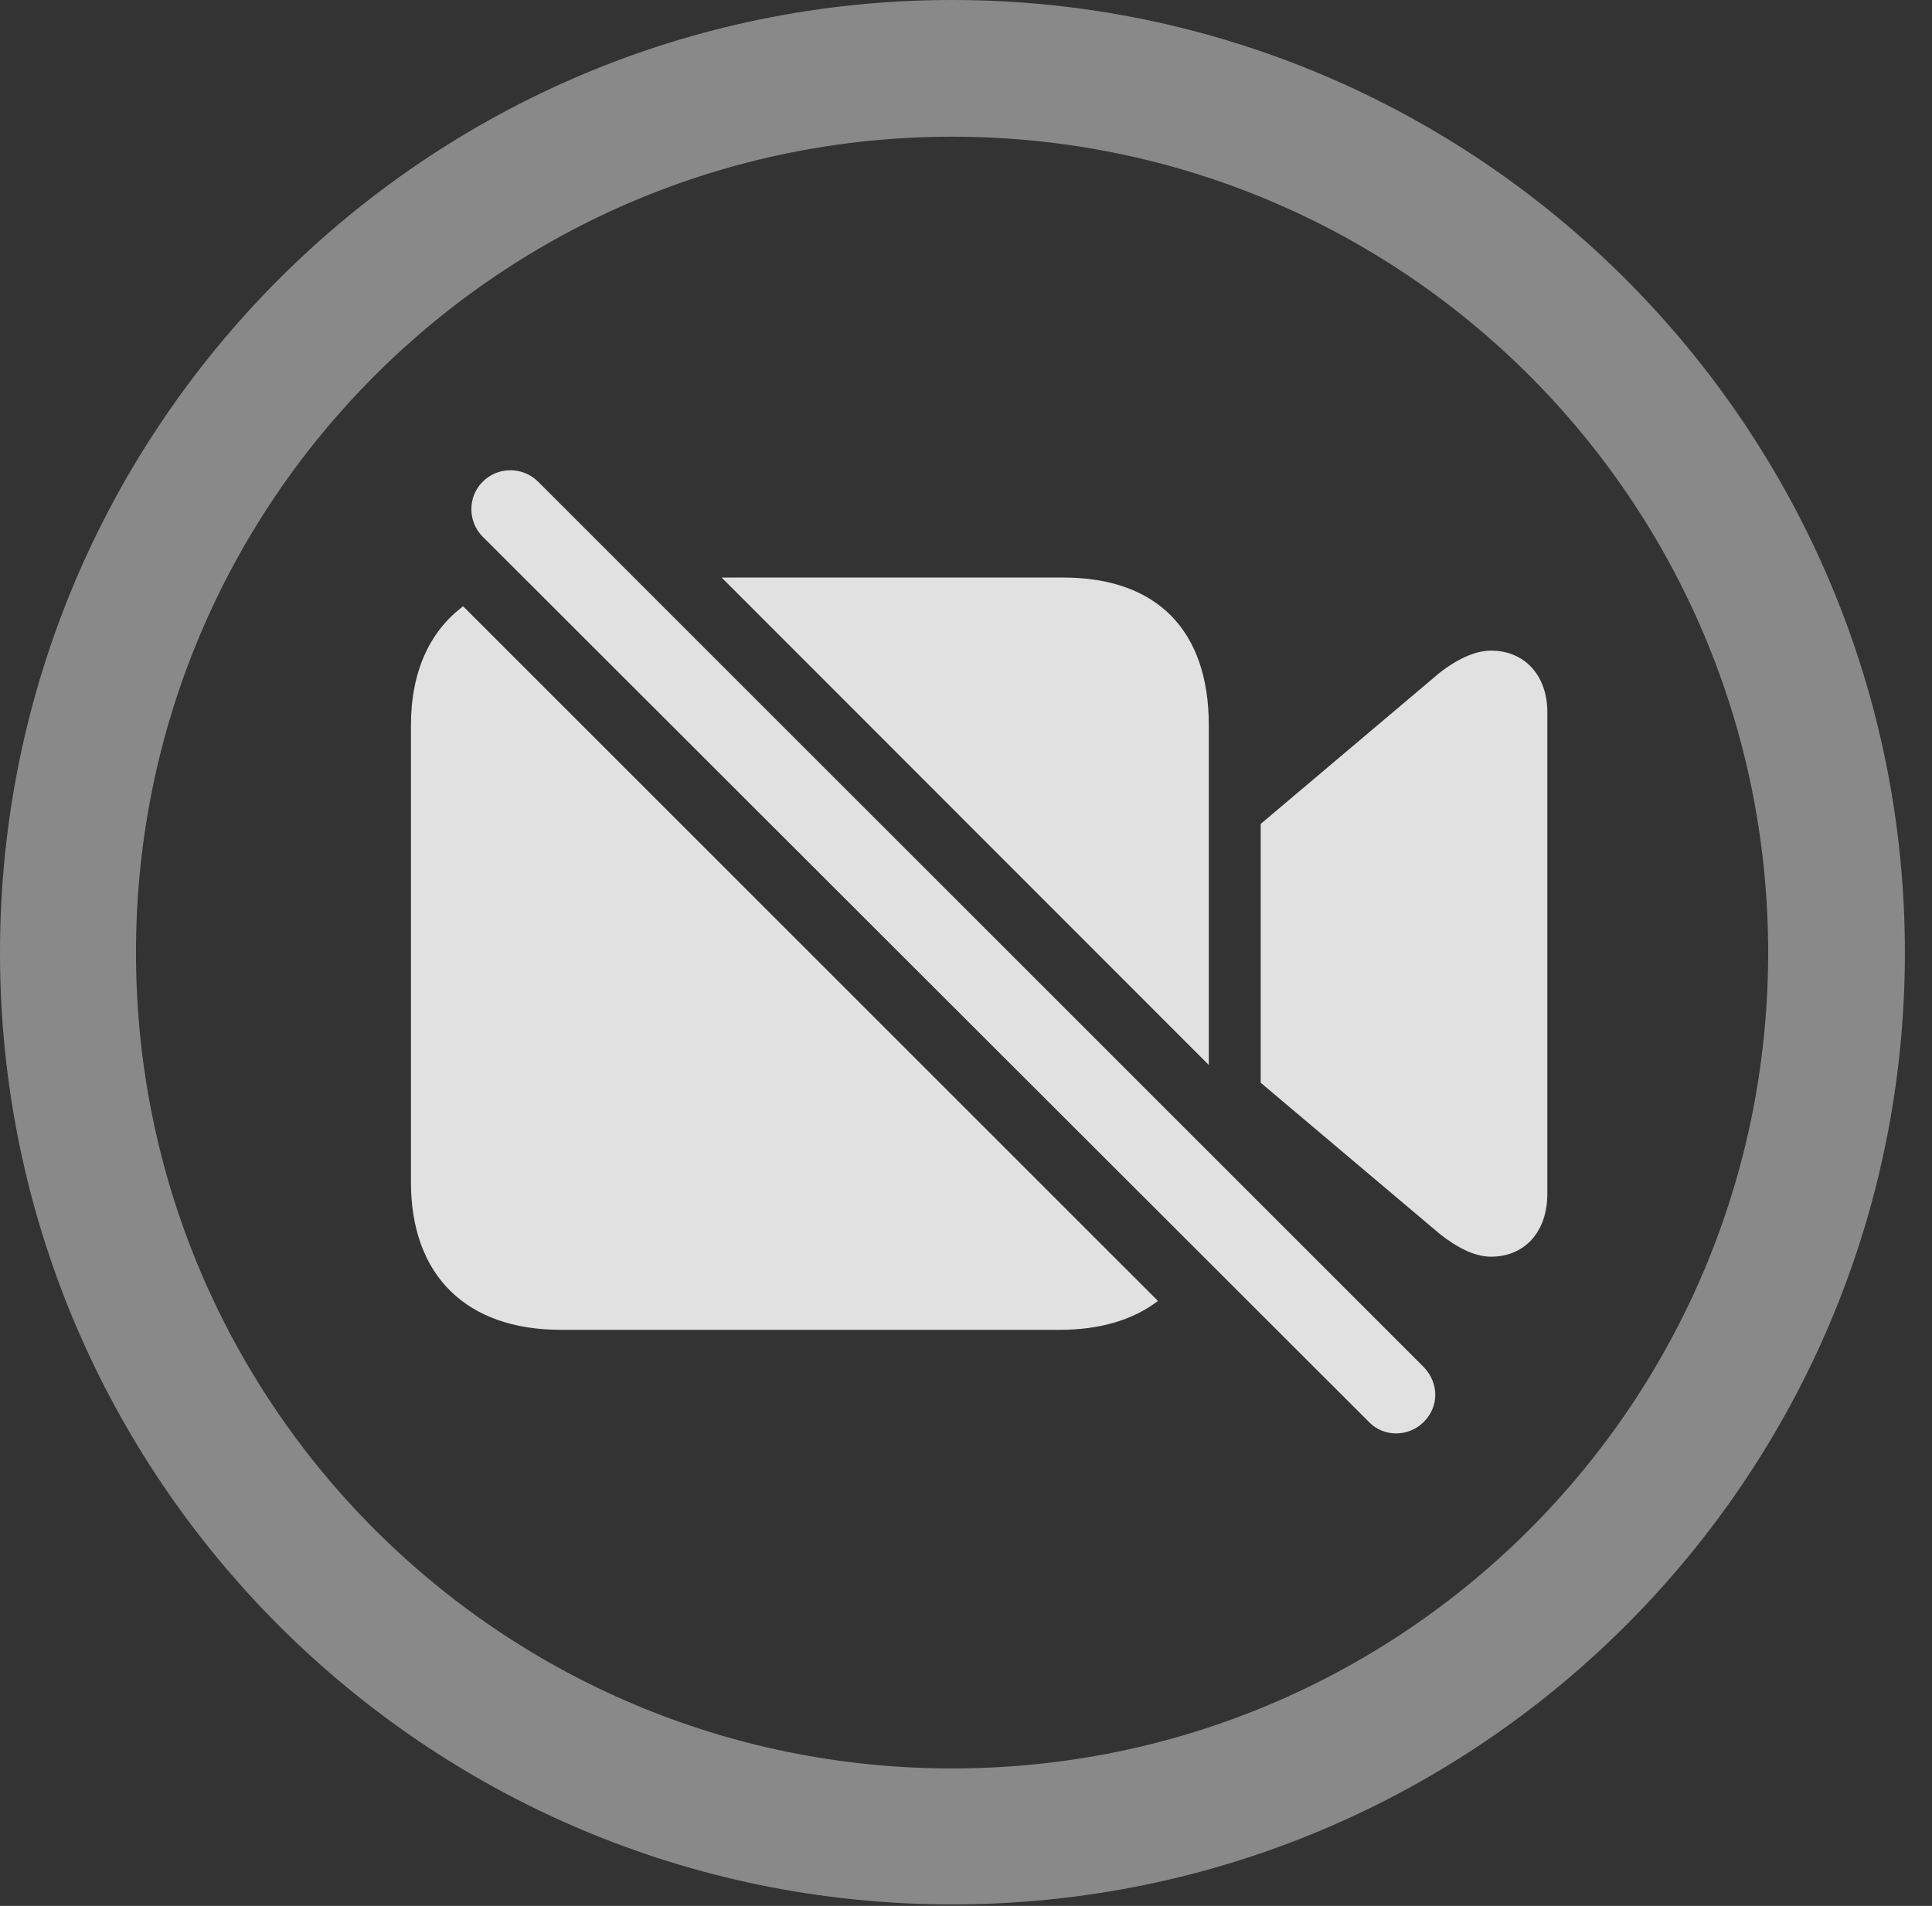 <?xml version="1.0" encoding="UTF-8"?>
<!--Generator: Apple Native CoreSVG 341-->
<!DOCTYPE svg
PUBLIC "-//W3C//DTD SVG 1.1//EN"
       "http://www.w3.org/Graphics/SVG/1.1/DTD/svg11.dtd">
<svg version="1.1" xmlns="http://www.w3.org/2000/svg" xmlns:xlink="http://www.w3.org/1999/xlink" viewBox="0 0 25.801 25.459">
 <rect x="0" y="0" width="25.801" height="25.459" fill="#333333" stroke="none"/>
 <g>
  <rect height="25.459" opacity="0" width="25.801" x="0" y="0"/>
  <path d="M25.439 12.725C25.439 19.746 19.736 25.439 12.715 25.439C5.693 25.439 0 19.746 0 12.725C0 5.703 5.693 0 12.715 0C19.736 0 25.439 5.703 25.439 12.725ZM1.816 12.725C1.816 18.75 6.689 23.623 12.715 23.623C18.74 23.623 23.613 18.75 23.613 12.725C23.613 6.699 18.74 1.826 12.715 1.826C6.689 1.826 1.816 6.699 1.816 12.725Z" fill="white" fill-opacity="0.425"/>
  <path d="M15.464 17.378C15.135 17.63 14.691 17.764 14.15 17.764L7.49 17.764C6.23 17.764 5.488 17.041 5.488 15.791L5.488 9.688C5.488 8.97 5.741 8.431 6.185 8.099ZM20.664 9.512L20.664 15.947C20.664 16.455 20.361 16.787 19.912 16.787C19.688 16.787 19.453 16.66 19.229 16.484L16.836 14.463L16.836 11.006L19.229 8.984C19.443 8.818 19.688 8.691 19.912 8.691C20.361 8.691 20.664 9.023 20.664 9.512ZM16.143 9.688L16.143 14.226L9.637 7.715L14.199 7.715C15.459 7.715 16.143 8.428 16.143 9.688Z" fill="white" fill-opacity="0.85"/>
  <path d="M18.281 18.994C18.477 19.199 18.809 19.199 19.014 18.994C19.219 18.789 19.219 18.477 19.014 18.262L7.188 6.436C6.982 6.23 6.65 6.23 6.445 6.436C6.24 6.641 6.25 6.973 6.445 7.168Z" fill="white" fill-opacity="0.85"/>
 </g>
</svg>
